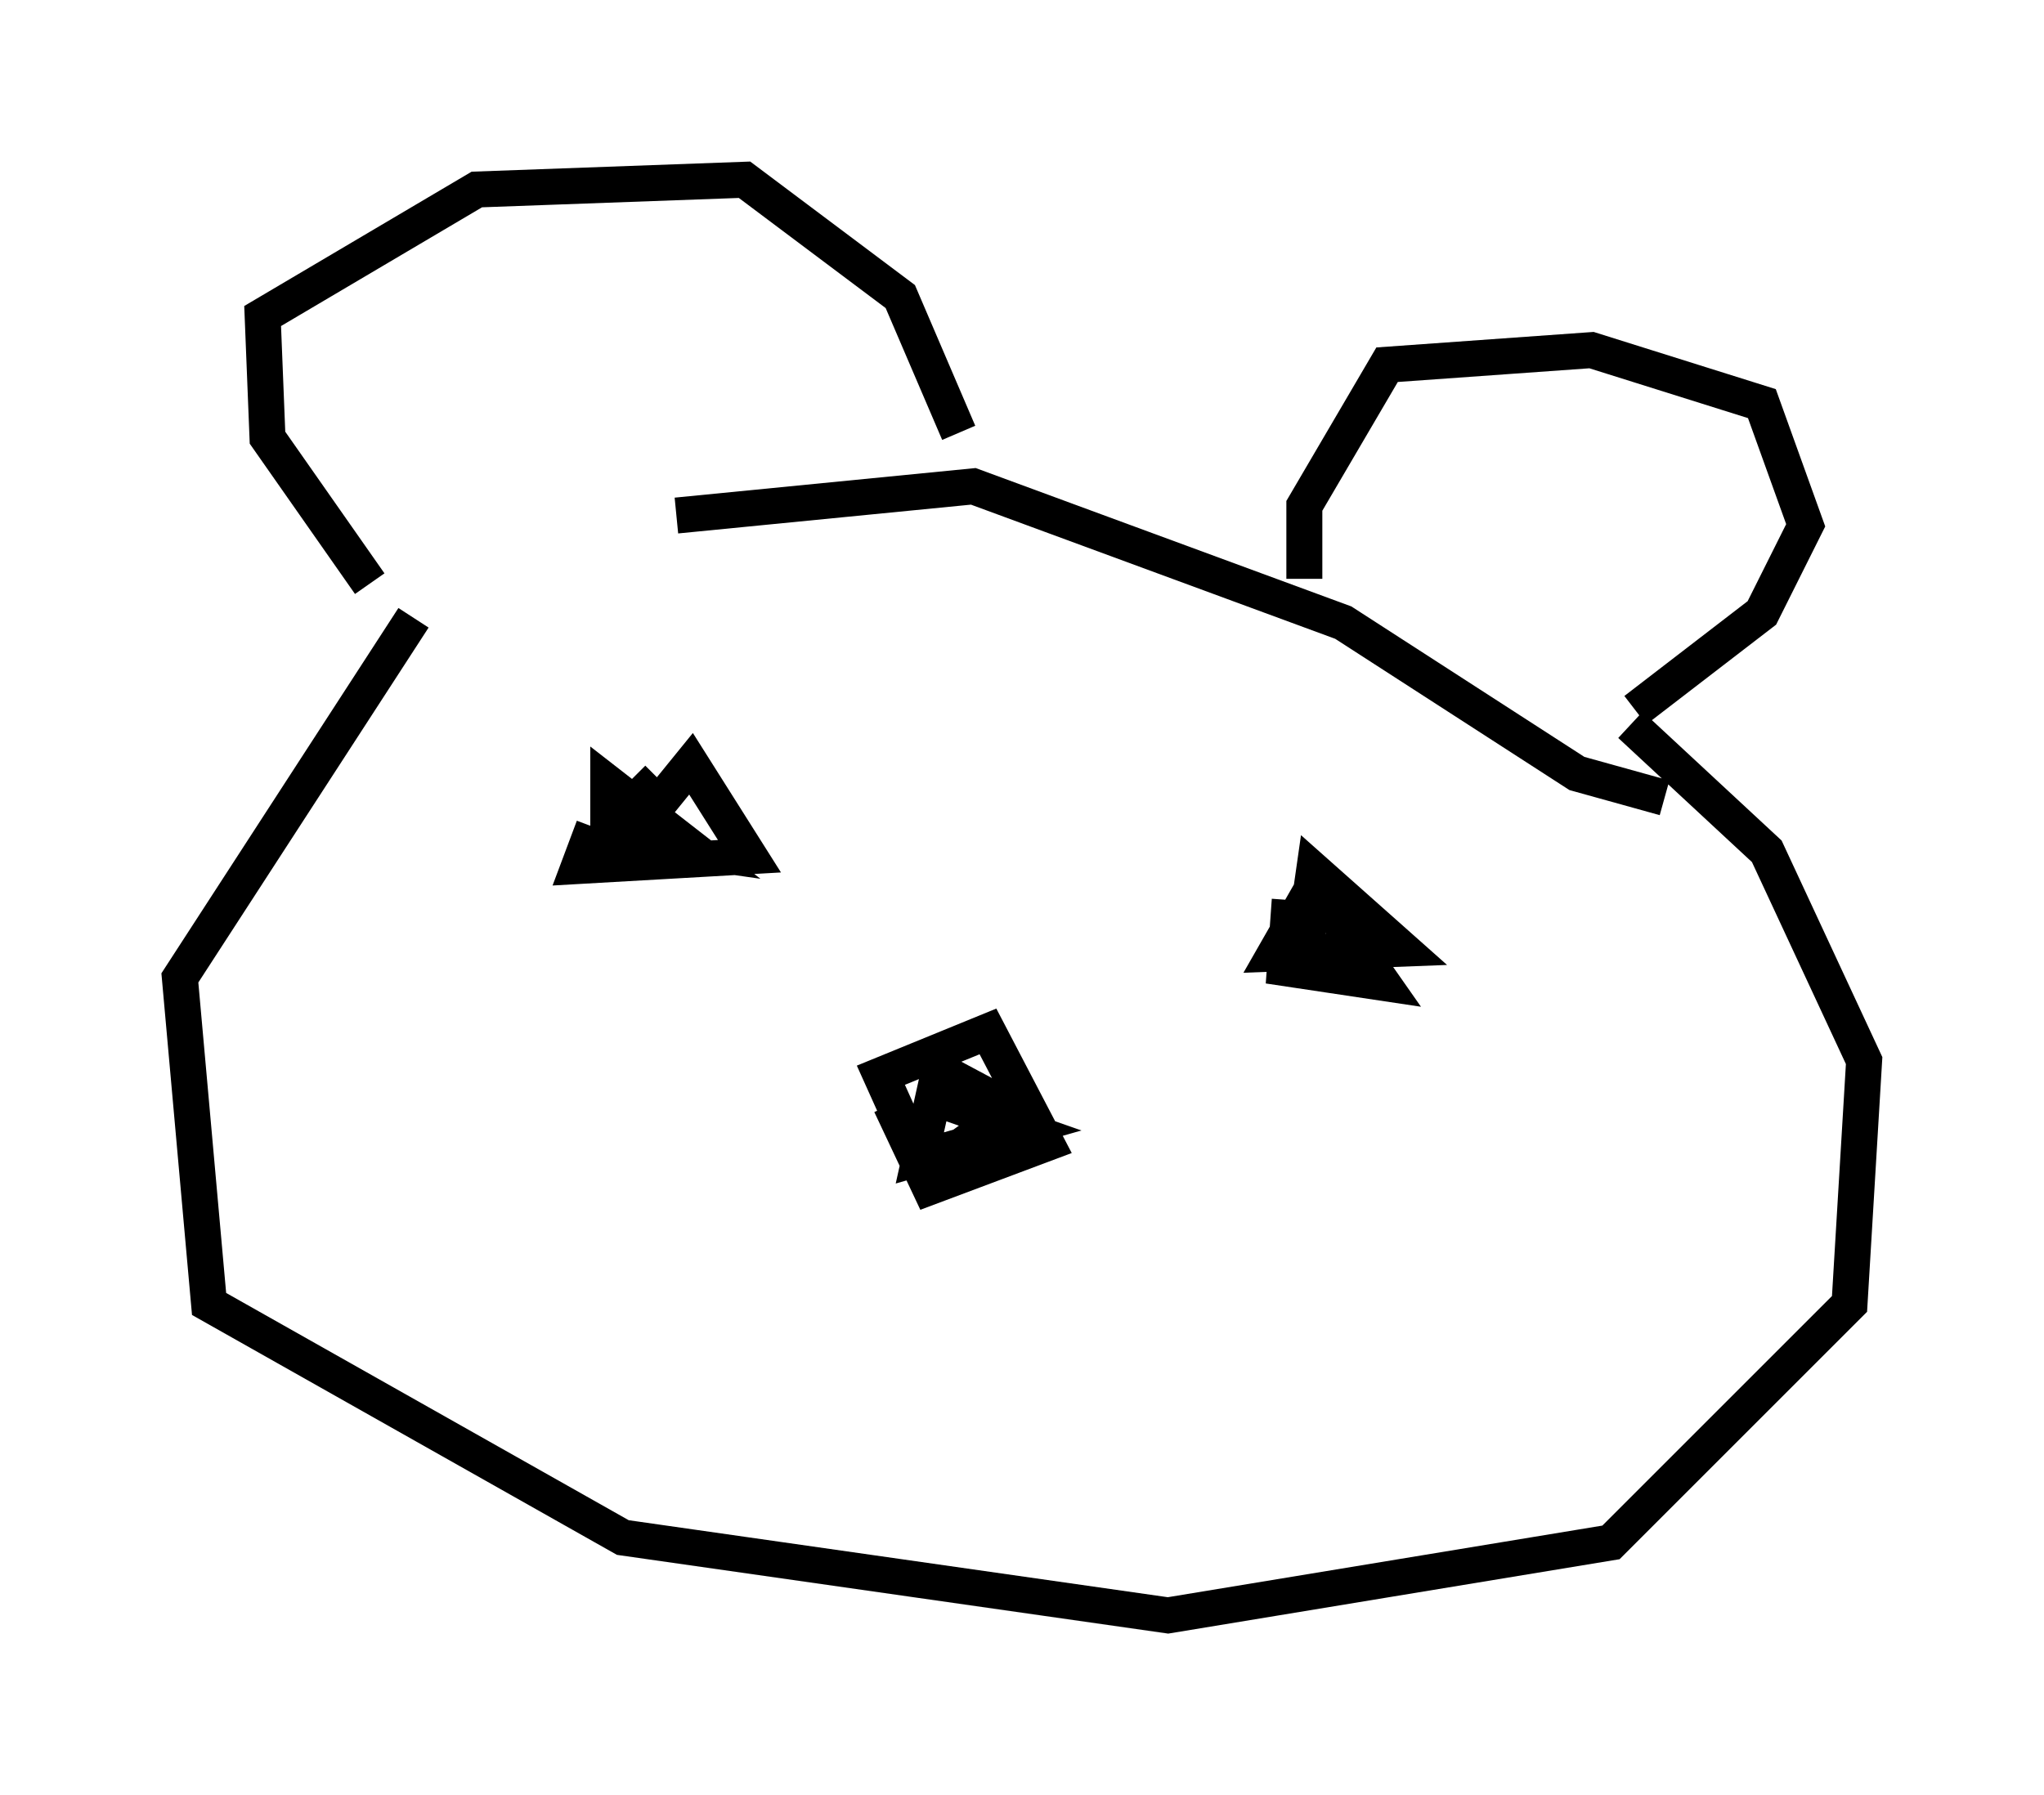 <?xml version="1.0" encoding="utf-8" ?>
<svg baseProfile="full" height="49.918" version="1.1" width="56.82" xmlns="http://www.w3.org/2000/svg" xmlns:ev="http://www.w3.org/2001/xml-events" xmlns:xlink="http://www.w3.org/1999/xlink"><defs /><rect fill="white" height="49.918" width="56.82" x="0" y="0" /><path d="M18.261, 14.878 m-6.766, 2.3 l-6.495, 10.013 0.812, 9.066 l11.502, 6.495 15.155, 2.165 l12.314, -2.03 6.631, -6.631 l0.406, -6.766 -2.706, -5.819 l-3.789, -3.518 m-35.047, -3.924 l-2.842, -4.059 -0.135, -3.383 l5.954, -3.518 7.442, -0.271 l4.33, 3.248 1.624, 3.789 m-7.848, 2.3 l8.254, -0.812 10.284, 3.789 l6.495, 4.195 2.436, 0.677 m-10.013, -6.089 l0.0, -2.03 2.3, -3.924 l5.683, -0.406 4.736, 1.488 l1.218, 3.383 -1.218, 2.436 l-3.518, 2.706 m-20.703, 10.961 l1.083, 2.3 3.248, -1.218 l-1.624, -3.112 -2.977, 1.218 l1.218, 2.706 2.436, -1.759 l-2.03, -1.083 -0.541, 2.436 l2.842, -0.812 -2.706, -0.947 m-9.202, -7.442 l-0.406, 1.083 4.736, -0.271 l-1.624, -2.571 -1.759, 2.165 l1.894, 0.271 -2.436, -1.894 l0.0, 1.894 0.947, -1.759 l-0.271, -0.271 m18.268, 3.383 l-0.135, 1.894 2.706, 0.406 l-1.894, -2.706 -1.083, 1.894 l3.518, -0.135 -2.436, -2.165 l-0.271, 1.894 0.677, -1.894 " fill="none" stroke="black" stroke-width="1" /></svg>